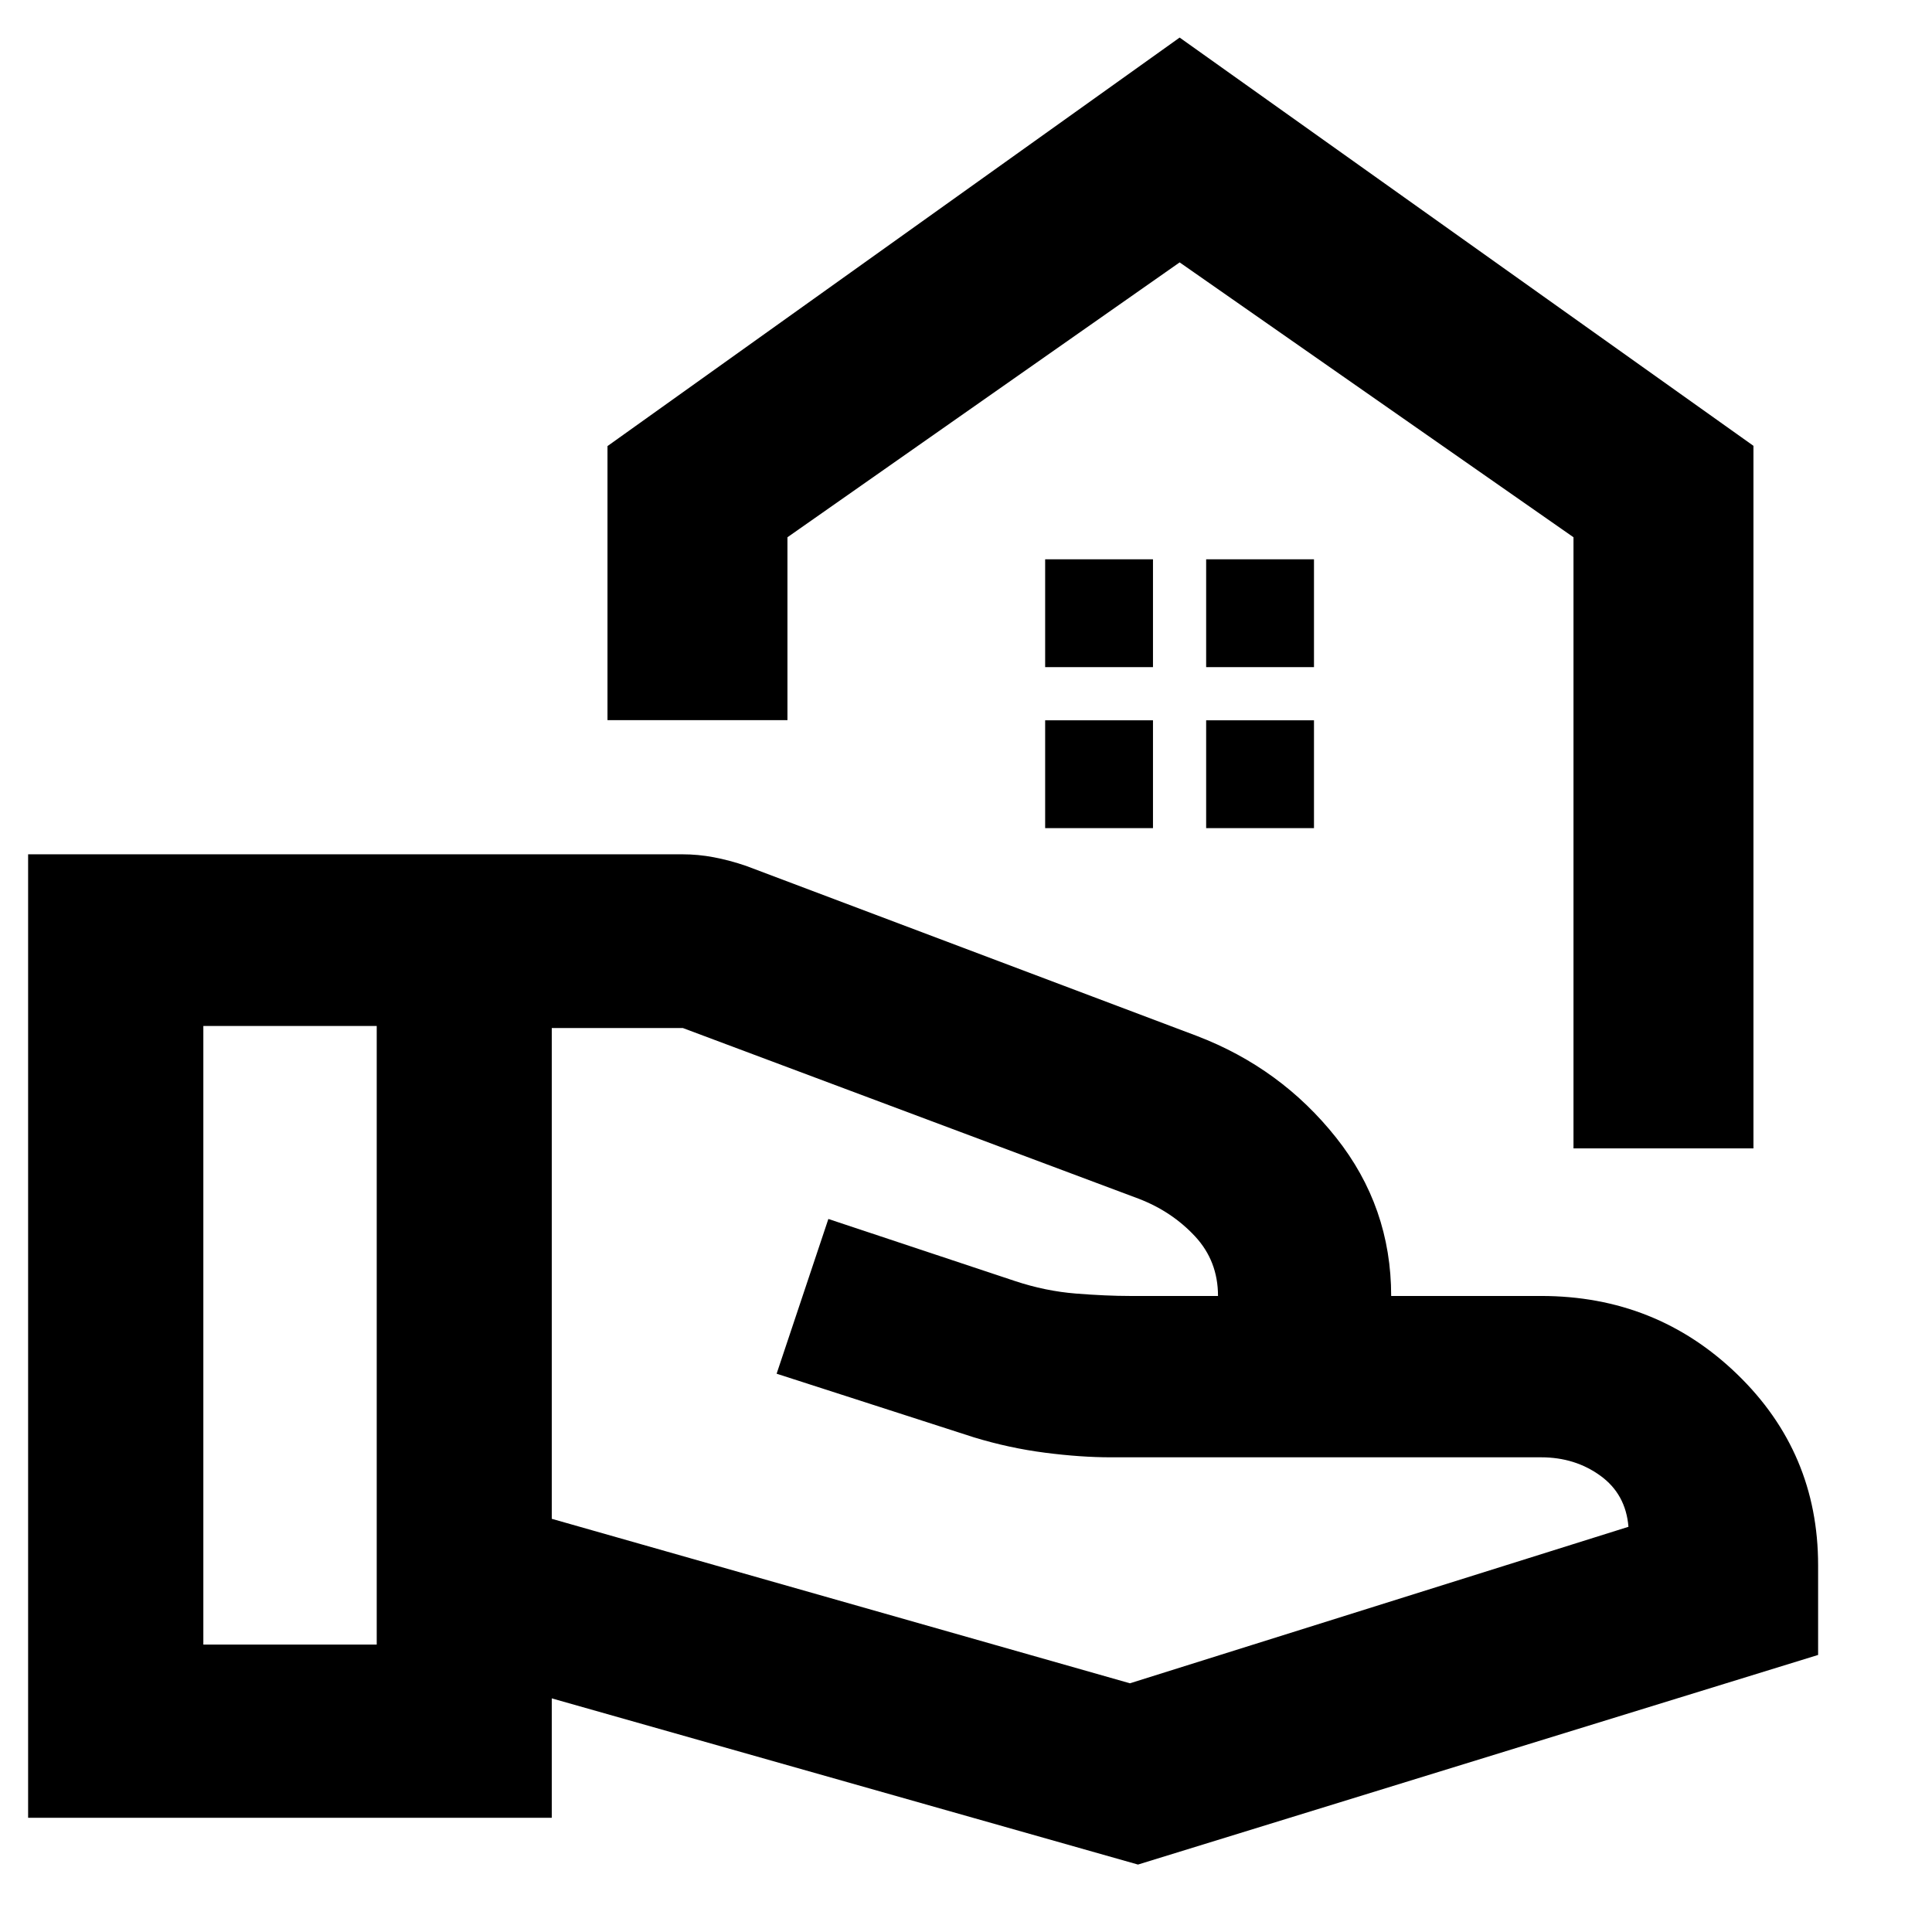 <svg xmlns="http://www.w3.org/2000/svg" height="40" viewBox="0 -960 960 960" width="40"><path d="M781.86-389.38v-303.66l-195.7-136.58-194.88 136.58v90.87h-89.42v-136.17l284.3-202.99 285.12 202.86v349.09h-89.42Zm-195.7-440.24Zm13.17 201.11h53.58v-53.58h-53.58v53.58Zm-80 0h53.58v-53.58h-53.58v53.58Zm80 80h53.58v-53.58h-53.58v53.58Zm-80 0h53.58v-53.58h-53.58v53.58Zm-245.16 343.2 287.29 81.73 247.71-77.76q-1.33-16.24-13.95-25.38-12.62-9.15-29.43-9.15H551.98q-15.03 0-32.75-2.29-17.71-2.28-35.29-7.63l-98.04-31.62 25.71-76.89 92.67 30.82q15.17 5.04 30.29 6.24 15.13 1.2 26.9 1.2h43.75q0-17.38-11.45-29.67-11.45-12.29-27.88-18.62l-226.61-84.86h-65.11v243.88ZM13.97-56.75V-535.5h325.08q7.87 0 15.62 1.47 7.75 1.46 16.04 4.28l224.06 84.52q41.73 15.98 69.11 50.47 27.39 34.48 27.39 78.72h74.52q57.2 0 97.41 38.89 40.21 38.88 40.21 94.9v44.58L565.46-33.51l-291.29-82.58v59.34H13.97Zm87.07-86.08h86.15v-307.36h-86.15v307.36Z"/></svg>